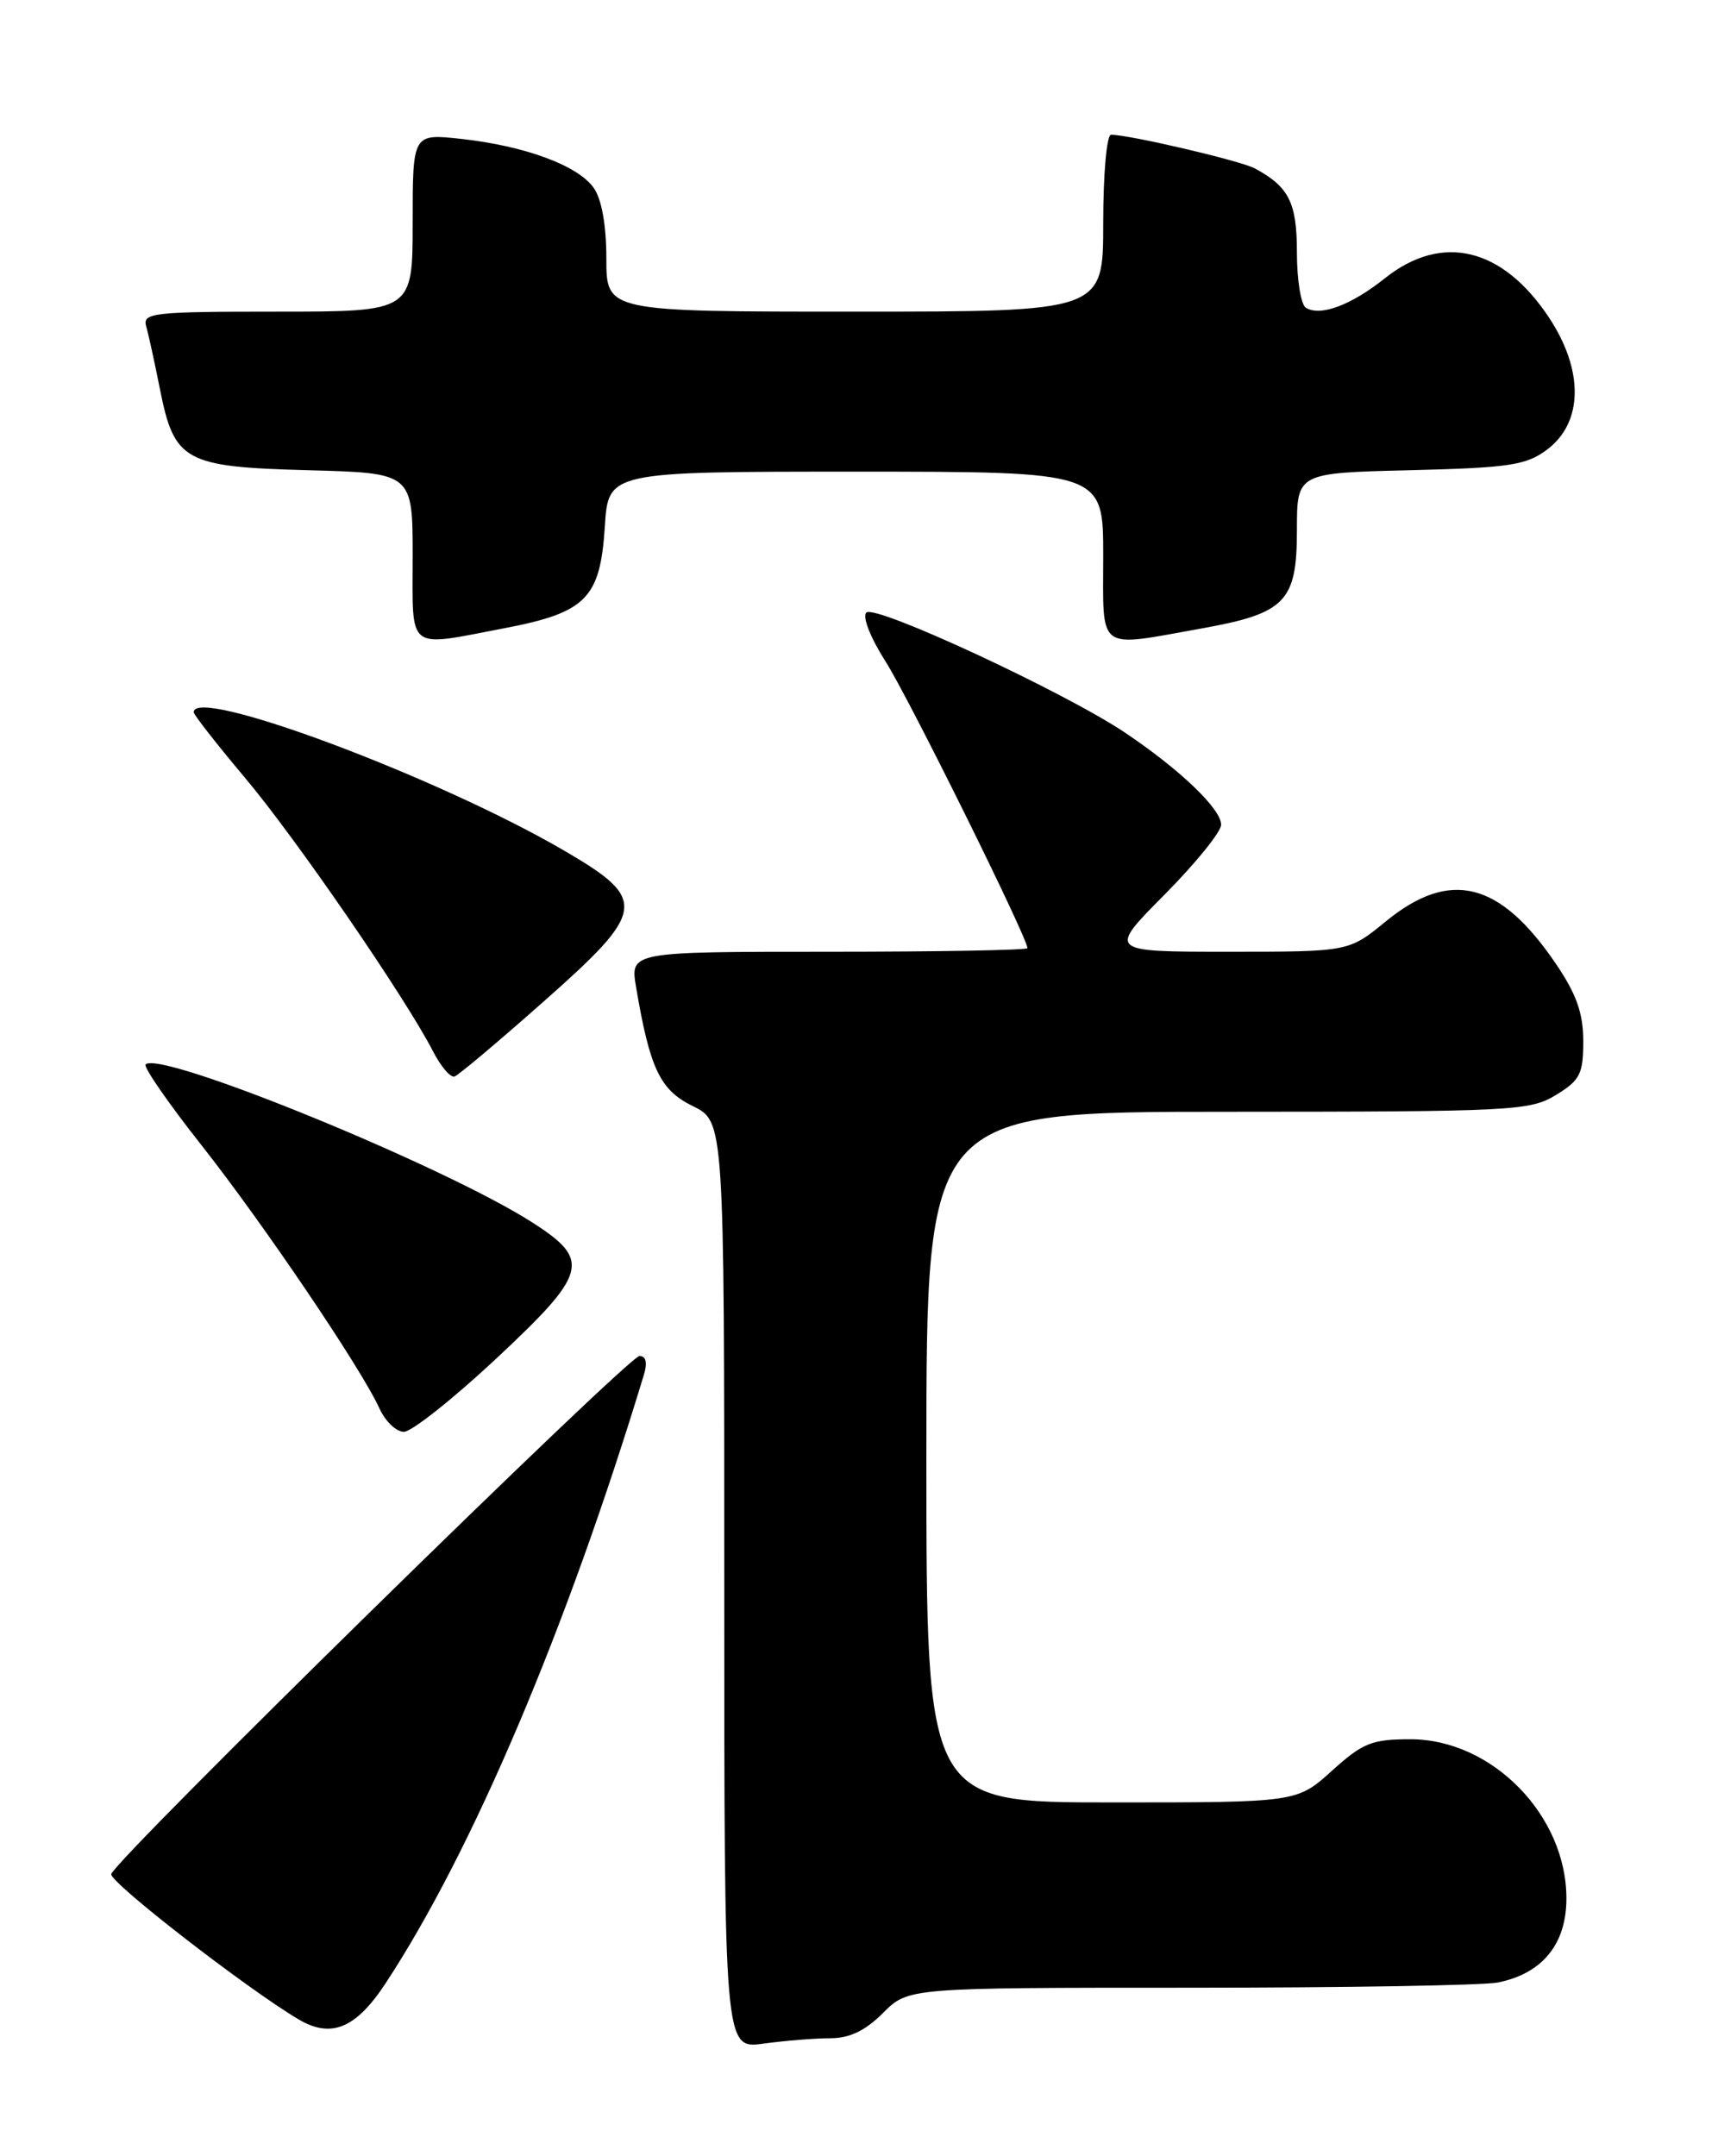 <?xml version="1.0" encoding="UTF-8" standalone="no"?>
<!DOCTYPE svg PUBLIC "-//W3C//DTD SVG 1.1//EN" "http://www.w3.org/Graphics/SVG/1.1/DTD/svg11.dtd" >
<svg xmlns="http://www.w3.org/2000/svg" xmlns:xlink="http://www.w3.org/1999/xlink" version="1.1" viewBox="0 0 204 256">
 <g >
 <path fill="currentColor"
d=" M 98.56 242.00 C 100.88 242.00 102.73 241.12 104.85 239.00 C 107.85 236.00 107.85 236.00 141.30 236.00 C 159.70 236.00 176.15 235.72 177.86 235.38 C 183.15 234.32 186.00 230.82 186.00 225.39 C 186.00 215.52 177.16 206.50 167.48 206.50 C 162.89 206.50 161.82 206.93 158.15 210.25 C 153.99 214.00 153.99 214.00 132.00 214.00 C 110.00 214.00 110.00 214.00 110.00 173.00 C 110.00 132.00 110.00 132.00 145.75 132.00 C 179.63 131.99 181.67 131.89 184.75 130.01 C 187.62 128.26 188.00 127.52 188.00 123.63 C 188.00 120.31 187.20 118.04 184.75 114.43 C 178.10 104.63 172.17 103.16 164.55 109.40 C 160.16 113.00 160.16 113.00 145.86 113.00 C 131.55 113.00 131.55 113.00 138.28 106.22 C 141.97 102.50 145.00 98.76 145.00 97.92 C 145.00 96.05 140.15 91.40 133.64 87.02 C 126.48 82.20 103.89 71.71 102.87 72.73 C 102.37 73.23 103.37 75.74 105.16 78.55 C 107.88 82.80 122.00 111.33 122.00 112.57 C 122.00 112.81 111.39 113.00 98.41 113.00 C 74.82 113.00 74.82 113.00 75.53 117.20 C 77.17 126.89 78.37 129.42 82.27 131.33 C 86.00 133.16 86.00 133.16 86.00 188.22 C 86.00 243.27 86.00 243.27 90.64 242.64 C 93.19 242.29 96.76 242.00 98.56 242.00 Z  M 45.77 235.50 C 56.10 219.79 67.30 193.40 76.45 163.25 C 76.90 161.79 76.71 161.00 75.93 161.00 C 74.61 161.00 13.67 220.76 13.21 222.51 C 12.97 223.44 29.16 236.01 35.42 239.74 C 39.31 242.06 42.25 240.85 45.77 235.50 Z  M 58.80 161.42 C 69.81 151.14 70.22 149.64 63.24 145.16 C 52.81 138.46 19.02 124.65 17.29 126.38 C 17.00 126.66 19.98 130.97 23.91 135.95 C 31.31 145.34 42.89 162.46 45.07 167.25 C 45.76 168.76 47.06 170.00 47.96 170.00 C 48.86 170.00 53.74 166.14 58.80 161.42 Z  M 64.42 119.03 C 76.79 108.10 76.97 106.82 67.02 101.01 C 52.01 92.25 23.00 81.40 23.00 84.56 C 23.00 84.86 25.73 88.35 29.06 92.31 C 35.07 99.43 48.13 118.43 51.41 124.81 C 52.35 126.64 53.51 127.99 53.98 127.81 C 54.46 127.64 59.15 123.69 64.42 119.03 Z  M 59.88 74.59 C 69.61 72.73 71.27 71.05 71.82 62.52 C 72.23 56.00 72.23 56.00 101.62 56.00 C 131.00 56.00 131.00 56.00 131.00 66.00 C 131.00 77.54 130.08 76.87 142.76 74.60 C 152.66 72.82 154.00 71.43 154.00 62.92 C 154.00 56.15 154.00 56.15 167.43 55.83 C 179.21 55.54 181.21 55.24 183.68 53.40 C 188.00 50.18 188.09 43.99 183.93 37.70 C 178.41 29.38 171.23 27.65 164.47 33.02 C 160.42 36.25 156.78 37.60 155.06 36.54 C 154.48 36.18 154.00 33.24 154.00 30.01 C 154.00 24.04 153.06 22.18 148.99 19.99 C 147.29 19.08 134.12 16.00 131.93 16.00 C 131.41 16.00 131.00 20.66 131.00 26.50 C 131.00 37.00 131.00 37.00 101.50 37.00 C 72.00 37.00 72.00 37.00 72.00 30.72 C 72.00 26.76 71.45 23.65 70.50 22.31 C 68.64 19.65 62.32 17.32 54.75 16.49 C 49.00 15.86 49.00 15.86 49.00 26.43 C 49.00 37.00 49.00 37.00 32.93 37.00 C 18.11 37.00 16.90 37.14 17.36 38.75 C 17.64 39.71 18.36 43.04 18.98 46.14 C 20.69 54.78 21.88 55.44 36.60 55.83 C 49.00 56.16 49.00 56.16 49.00 66.08 C 49.00 77.48 48.16 76.83 59.88 74.59 Z "/>
</g>
</svg>
